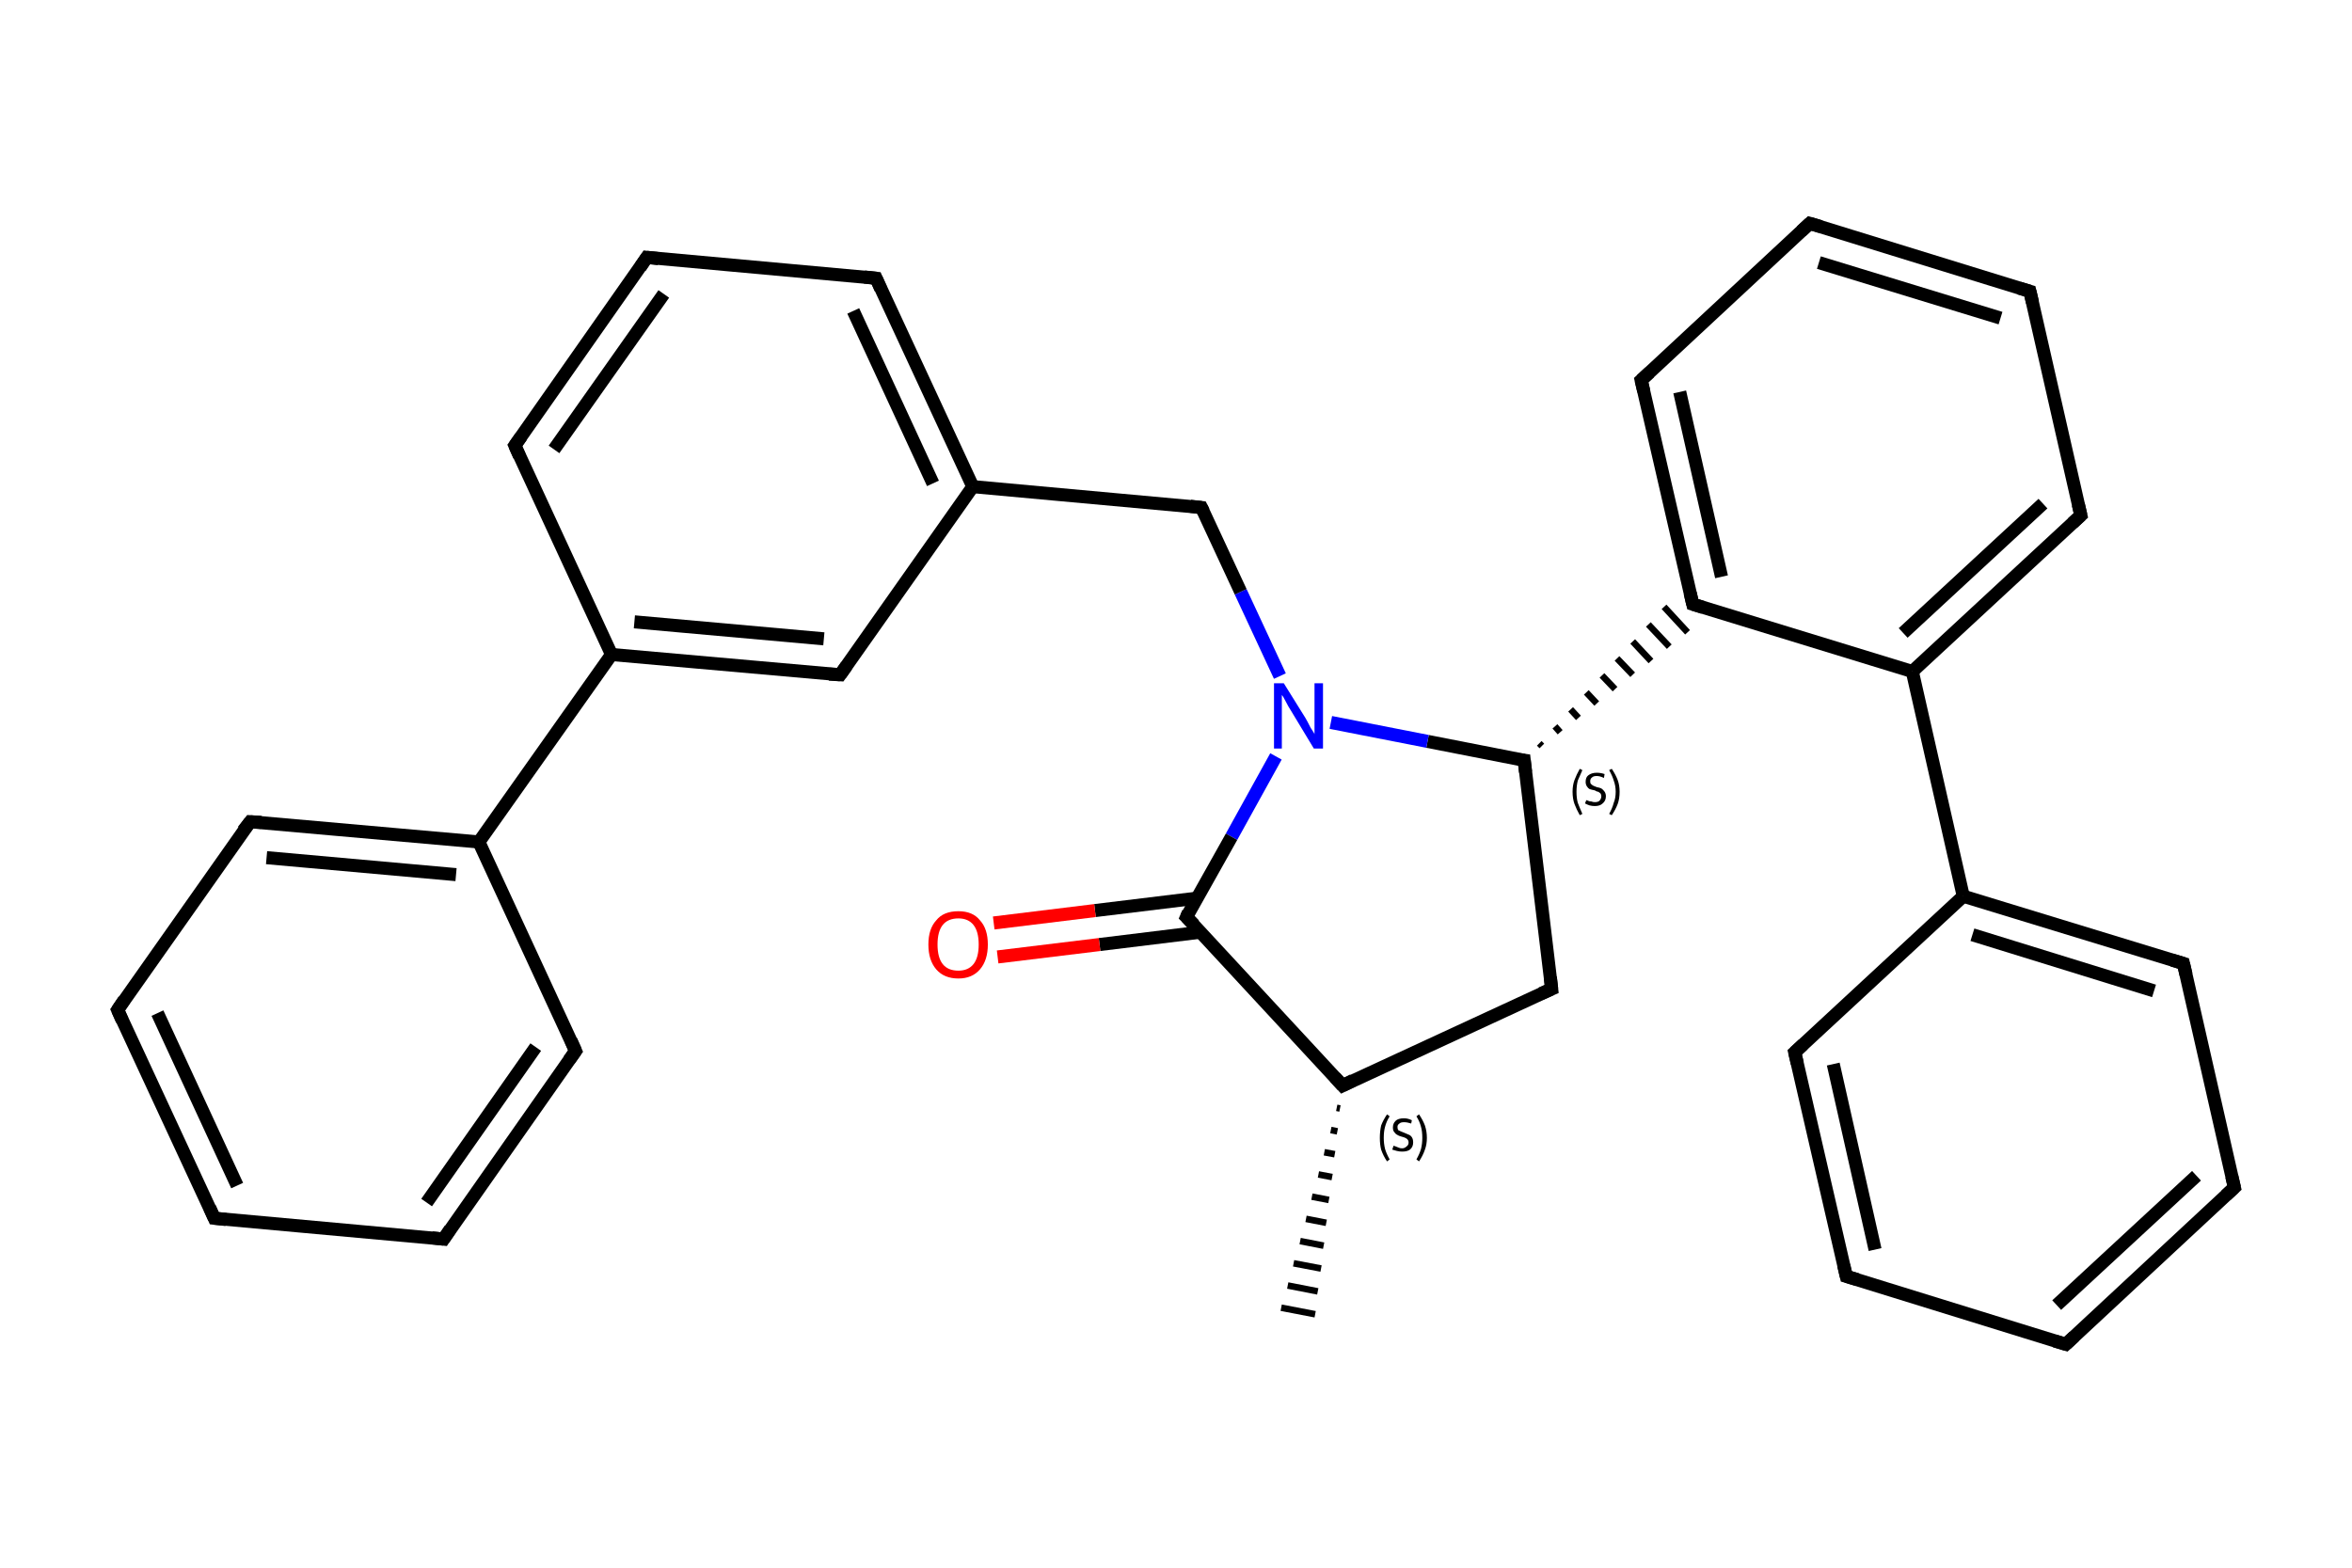 <?xml version='1.0' encoding='iso-8859-1'?>
<svg version='1.1' baseProfile='full'
              xmlns='http://www.w3.org/2000/svg'
                      xmlns:rdkit='http://www.rdkit.org/xml'
                      xmlns:xlink='http://www.w3.org/1999/xlink'
                  xml:space='preserve'
width='360px' height='240px' viewBox='0 0 360 240'>
<!-- END OF HEADER -->
<rect style='opacity:1.0;fill:#FFFFFF;stroke:none' width='360.0' height='240.0' x='0.0' y='0.0'> </rect>
<path class='bond-0 atom-1 atom-0' d='M 205.1,169.7 L 204.6,169.6' style='fill:none;fill-rule:evenodd;stroke:#000000;stroke-width:1.0px;stroke-linecap:butt;stroke-linejoin:miter;stroke-opacity:1' />
<path class='bond-0 atom-1 atom-0' d='M 204.7,173.2 L 203.7,173.0' style='fill:none;fill-rule:evenodd;stroke:#000000;stroke-width:1.0px;stroke-linecap:butt;stroke-linejoin:miter;stroke-opacity:1' />
<path class='bond-0 atom-1 atom-0' d='M 204.3,176.7 L 202.7,176.4' style='fill:none;fill-rule:evenodd;stroke:#000000;stroke-width:1.0px;stroke-linecap:butt;stroke-linejoin:miter;stroke-opacity:1' />
<path class='bond-0 atom-1 atom-0' d='M 203.9,180.2 L 201.8,179.8' style='fill:none;fill-rule:evenodd;stroke:#000000;stroke-width:1.0px;stroke-linecap:butt;stroke-linejoin:miter;stroke-opacity:1' />
<path class='bond-0 atom-1 atom-0' d='M 203.4,183.7 L 200.8,183.2' style='fill:none;fill-rule:evenodd;stroke:#000000;stroke-width:1.0px;stroke-linecap:butt;stroke-linejoin:miter;stroke-opacity:1' />
<path class='bond-0 atom-1 atom-0' d='M 203.0,187.2 L 199.9,186.6' style='fill:none;fill-rule:evenodd;stroke:#000000;stroke-width:1.0px;stroke-linecap:butt;stroke-linejoin:miter;stroke-opacity:1' />
<path class='bond-0 atom-1 atom-0' d='M 202.6,190.7 L 199.0,190.0' style='fill:none;fill-rule:evenodd;stroke:#000000;stroke-width:1.0px;stroke-linecap:butt;stroke-linejoin:miter;stroke-opacity:1' />
<path class='bond-0 atom-1 atom-0' d='M 202.2,194.2 L 198.0,193.4' style='fill:none;fill-rule:evenodd;stroke:#000000;stroke-width:1.0px;stroke-linecap:butt;stroke-linejoin:miter;stroke-opacity:1' />
<path class='bond-0 atom-1 atom-0' d='M 201.7,197.7 L 197.1,196.8' style='fill:none;fill-rule:evenodd;stroke:#000000;stroke-width:1.0px;stroke-linecap:butt;stroke-linejoin:miter;stroke-opacity:1' />
<path class='bond-0 atom-1 atom-0' d='M 201.3,201.2 L 196.1,200.2' style='fill:none;fill-rule:evenodd;stroke:#000000;stroke-width:1.0px;stroke-linecap:butt;stroke-linejoin:miter;stroke-opacity:1' />
<path class='bond-1 atom-1 atom-2' d='M 205.5,166.2 L 237.5,151.4' style='fill:none;fill-rule:evenodd;stroke:#000000;stroke-width:2.0px;stroke-linecap:butt;stroke-linejoin:miter;stroke-opacity:1' />
<path class='bond-2 atom-2 atom-3' d='M 237.5,151.4 L 233.3,116.4' style='fill:none;fill-rule:evenodd;stroke:#000000;stroke-width:2.0px;stroke-linecap:butt;stroke-linejoin:miter;stroke-opacity:1' />
<path class='bond-3 atom-3 atom-4' d='M 236.0,114.2 L 235.6,113.8' style='fill:none;fill-rule:evenodd;stroke:#000000;stroke-width:1.0px;stroke-linecap:butt;stroke-linejoin:miter;stroke-opacity:1' />
<path class='bond-3 atom-3 atom-4' d='M 238.8,112.1 L 238.0,111.2' style='fill:none;fill-rule:evenodd;stroke:#000000;stroke-width:1.0px;stroke-linecap:butt;stroke-linejoin:miter;stroke-opacity:1' />
<path class='bond-3 atom-3 atom-4' d='M 241.6,109.9 L 240.4,108.6' style='fill:none;fill-rule:evenodd;stroke:#000000;stroke-width:1.0px;stroke-linecap:butt;stroke-linejoin:miter;stroke-opacity:1' />
<path class='bond-3 atom-3 atom-4' d='M 244.4,107.7 L 242.8,106.0' style='fill:none;fill-rule:evenodd;stroke:#000000;stroke-width:1.0px;stroke-linecap:butt;stroke-linejoin:miter;stroke-opacity:1' />
<path class='bond-3 atom-3 atom-4' d='M 247.2,105.5 L 245.2,103.4' style='fill:none;fill-rule:evenodd;stroke:#000000;stroke-width:1.0px;stroke-linecap:butt;stroke-linejoin:miter;stroke-opacity:1' />
<path class='bond-3 atom-3 atom-4' d='M 249.9,103.3 L 247.5,100.8' style='fill:none;fill-rule:evenodd;stroke:#000000;stroke-width:1.0px;stroke-linecap:butt;stroke-linejoin:miter;stroke-opacity:1' />
<path class='bond-3 atom-3 atom-4' d='M 252.7,101.2 L 249.9,98.2' style='fill:none;fill-rule:evenodd;stroke:#000000;stroke-width:1.0px;stroke-linecap:butt;stroke-linejoin:miter;stroke-opacity:1' />
<path class='bond-3 atom-3 atom-4' d='M 255.5,99.0 L 252.3,95.6' style='fill:none;fill-rule:evenodd;stroke:#000000;stroke-width:1.0px;stroke-linecap:butt;stroke-linejoin:miter;stroke-opacity:1' />
<path class='bond-3 atom-3 atom-4' d='M 258.3,96.8 L 254.7,92.9' style='fill:none;fill-rule:evenodd;stroke:#000000;stroke-width:1.0px;stroke-linecap:butt;stroke-linejoin:miter;stroke-opacity:1' />
<path class='bond-4 atom-4 atom-5' d='M 259.1,92.5 L 251.2,58.2' style='fill:none;fill-rule:evenodd;stroke:#000000;stroke-width:2.0px;stroke-linecap:butt;stroke-linejoin:miter;stroke-opacity:1' />
<path class='bond-4 atom-4 atom-5' d='M 263.5,88.3 L 257.1,60.0' style='fill:none;fill-rule:evenodd;stroke:#000000;stroke-width:2.0px;stroke-linecap:butt;stroke-linejoin:miter;stroke-opacity:1' />
<path class='bond-5 atom-5 atom-6' d='M 251.2,58.2 L 277.0,34.2' style='fill:none;fill-rule:evenodd;stroke:#000000;stroke-width:2.0px;stroke-linecap:butt;stroke-linejoin:miter;stroke-opacity:1' />
<path class='bond-6 atom-6 atom-7' d='M 277.0,34.2 L 310.7,44.6' style='fill:none;fill-rule:evenodd;stroke:#000000;stroke-width:2.0px;stroke-linecap:butt;stroke-linejoin:miter;stroke-opacity:1' />
<path class='bond-6 atom-6 atom-7' d='M 278.4,40.2 L 306.2,48.7' style='fill:none;fill-rule:evenodd;stroke:#000000;stroke-width:2.0px;stroke-linecap:butt;stroke-linejoin:miter;stroke-opacity:1' />
<path class='bond-7 atom-7 atom-8' d='M 310.7,44.6 L 318.5,78.9' style='fill:none;fill-rule:evenodd;stroke:#000000;stroke-width:2.0px;stroke-linecap:butt;stroke-linejoin:miter;stroke-opacity:1' />
<path class='bond-8 atom-8 atom-9' d='M 318.5,78.9 L 292.7,102.8' style='fill:none;fill-rule:evenodd;stroke:#000000;stroke-width:2.0px;stroke-linecap:butt;stroke-linejoin:miter;stroke-opacity:1' />
<path class='bond-8 atom-8 atom-9' d='M 312.7,77.1 L 291.3,96.9' style='fill:none;fill-rule:evenodd;stroke:#000000;stroke-width:2.0px;stroke-linecap:butt;stroke-linejoin:miter;stroke-opacity:1' />
<path class='bond-9 atom-9 atom-10' d='M 292.7,102.8 L 300.5,137.2' style='fill:none;fill-rule:evenodd;stroke:#000000;stroke-width:2.0px;stroke-linecap:butt;stroke-linejoin:miter;stroke-opacity:1' />
<path class='bond-10 atom-10 atom-11' d='M 300.5,137.2 L 334.2,147.5' style='fill:none;fill-rule:evenodd;stroke:#000000;stroke-width:2.0px;stroke-linecap:butt;stroke-linejoin:miter;stroke-opacity:1' />
<path class='bond-10 atom-10 atom-11' d='M 301.9,143.1 L 329.7,151.7' style='fill:none;fill-rule:evenodd;stroke:#000000;stroke-width:2.0px;stroke-linecap:butt;stroke-linejoin:miter;stroke-opacity:1' />
<path class='bond-11 atom-11 atom-12' d='M 334.2,147.5 L 342.0,181.8' style='fill:none;fill-rule:evenodd;stroke:#000000;stroke-width:2.0px;stroke-linecap:butt;stroke-linejoin:miter;stroke-opacity:1' />
<path class='bond-12 atom-12 atom-13' d='M 342.0,181.8 L 316.2,205.8' style='fill:none;fill-rule:evenodd;stroke:#000000;stroke-width:2.0px;stroke-linecap:butt;stroke-linejoin:miter;stroke-opacity:1' />
<path class='bond-12 atom-12 atom-13' d='M 336.2,180.0 L 314.8,199.8' style='fill:none;fill-rule:evenodd;stroke:#000000;stroke-width:2.0px;stroke-linecap:butt;stroke-linejoin:miter;stroke-opacity:1' />
<path class='bond-13 atom-13 atom-14' d='M 316.2,205.8 L 282.6,195.4' style='fill:none;fill-rule:evenodd;stroke:#000000;stroke-width:2.0px;stroke-linecap:butt;stroke-linejoin:miter;stroke-opacity:1' />
<path class='bond-14 atom-14 atom-15' d='M 282.6,195.4 L 274.7,161.1' style='fill:none;fill-rule:evenodd;stroke:#000000;stroke-width:2.0px;stroke-linecap:butt;stroke-linejoin:miter;stroke-opacity:1' />
<path class='bond-14 atom-14 atom-15' d='M 287.0,191.3 L 280.6,162.9' style='fill:none;fill-rule:evenodd;stroke:#000000;stroke-width:2.0px;stroke-linecap:butt;stroke-linejoin:miter;stroke-opacity:1' />
<path class='bond-15 atom-3 atom-16' d='M 233.3,116.4 L 218.5,113.5' style='fill:none;fill-rule:evenodd;stroke:#000000;stroke-width:2.0px;stroke-linecap:butt;stroke-linejoin:miter;stroke-opacity:1' />
<path class='bond-15 atom-3 atom-16' d='M 218.5,113.5 L 203.7,110.6' style='fill:none;fill-rule:evenodd;stroke:#0000FF;stroke-width:2.0px;stroke-linecap:butt;stroke-linejoin:miter;stroke-opacity:1' />
<path class='bond-16 atom-16 atom-17' d='M 195.9,103.5 L 189.9,90.6' style='fill:none;fill-rule:evenodd;stroke:#0000FF;stroke-width:2.0px;stroke-linecap:butt;stroke-linejoin:miter;stroke-opacity:1' />
<path class='bond-16 atom-16 atom-17' d='M 189.9,90.6 L 183.9,77.7' style='fill:none;fill-rule:evenodd;stroke:#000000;stroke-width:2.0px;stroke-linecap:butt;stroke-linejoin:miter;stroke-opacity:1' />
<path class='bond-17 atom-17 atom-18' d='M 183.9,77.7 L 148.9,74.5' style='fill:none;fill-rule:evenodd;stroke:#000000;stroke-width:2.0px;stroke-linecap:butt;stroke-linejoin:miter;stroke-opacity:1' />
<path class='bond-18 atom-18 atom-19' d='M 148.9,74.5 L 134.1,42.6' style='fill:none;fill-rule:evenodd;stroke:#000000;stroke-width:2.0px;stroke-linecap:butt;stroke-linejoin:miter;stroke-opacity:1' />
<path class='bond-18 atom-18 atom-19' d='M 142.8,74.0 L 130.6,47.6' style='fill:none;fill-rule:evenodd;stroke:#000000;stroke-width:2.0px;stroke-linecap:butt;stroke-linejoin:miter;stroke-opacity:1' />
<path class='bond-19 atom-19 atom-20' d='M 134.1,42.6 L 99.0,39.4' style='fill:none;fill-rule:evenodd;stroke:#000000;stroke-width:2.0px;stroke-linecap:butt;stroke-linejoin:miter;stroke-opacity:1' />
<path class='bond-20 atom-20 atom-21' d='M 99.0,39.4 L 78.8,68.2' style='fill:none;fill-rule:evenodd;stroke:#000000;stroke-width:2.0px;stroke-linecap:butt;stroke-linejoin:miter;stroke-opacity:1' />
<path class='bond-20 atom-20 atom-21' d='M 101.6,45.0 L 84.8,68.8' style='fill:none;fill-rule:evenodd;stroke:#000000;stroke-width:2.0px;stroke-linecap:butt;stroke-linejoin:miter;stroke-opacity:1' />
<path class='bond-21 atom-21 atom-22' d='M 78.8,68.2 L 93.6,100.2' style='fill:none;fill-rule:evenodd;stroke:#000000;stroke-width:2.0px;stroke-linecap:butt;stroke-linejoin:miter;stroke-opacity:1' />
<path class='bond-22 atom-22 atom-23' d='M 93.6,100.2 L 73.3,128.9' style='fill:none;fill-rule:evenodd;stroke:#000000;stroke-width:2.0px;stroke-linecap:butt;stroke-linejoin:miter;stroke-opacity:1' />
<path class='bond-23 atom-23 atom-24' d='M 73.3,128.9 L 38.3,125.8' style='fill:none;fill-rule:evenodd;stroke:#000000;stroke-width:2.0px;stroke-linecap:butt;stroke-linejoin:miter;stroke-opacity:1' />
<path class='bond-23 atom-23 atom-24' d='M 69.8,133.9 L 40.8,131.3' style='fill:none;fill-rule:evenodd;stroke:#000000;stroke-width:2.0px;stroke-linecap:butt;stroke-linejoin:miter;stroke-opacity:1' />
<path class='bond-24 atom-24 atom-25' d='M 38.3,125.8 L 18.0,154.6' style='fill:none;fill-rule:evenodd;stroke:#000000;stroke-width:2.0px;stroke-linecap:butt;stroke-linejoin:miter;stroke-opacity:1' />
<path class='bond-25 atom-25 atom-26' d='M 18.0,154.6 L 32.8,186.5' style='fill:none;fill-rule:evenodd;stroke:#000000;stroke-width:2.0px;stroke-linecap:butt;stroke-linejoin:miter;stroke-opacity:1' />
<path class='bond-25 atom-25 atom-26' d='M 24.1,155.1 L 36.3,181.5' style='fill:none;fill-rule:evenodd;stroke:#000000;stroke-width:2.0px;stroke-linecap:butt;stroke-linejoin:miter;stroke-opacity:1' />
<path class='bond-26 atom-26 atom-27' d='M 32.8,186.5 L 67.9,189.7' style='fill:none;fill-rule:evenodd;stroke:#000000;stroke-width:2.0px;stroke-linecap:butt;stroke-linejoin:miter;stroke-opacity:1' />
<path class='bond-27 atom-27 atom-28' d='M 67.9,189.7 L 88.1,160.9' style='fill:none;fill-rule:evenodd;stroke:#000000;stroke-width:2.0px;stroke-linecap:butt;stroke-linejoin:miter;stroke-opacity:1' />
<path class='bond-27 atom-27 atom-28' d='M 65.3,184.1 L 82.0,160.3' style='fill:none;fill-rule:evenodd;stroke:#000000;stroke-width:2.0px;stroke-linecap:butt;stroke-linejoin:miter;stroke-opacity:1' />
<path class='bond-28 atom-22 atom-29' d='M 93.6,100.2 L 128.6,103.3' style='fill:none;fill-rule:evenodd;stroke:#000000;stroke-width:2.0px;stroke-linecap:butt;stroke-linejoin:miter;stroke-opacity:1' />
<path class='bond-28 atom-22 atom-29' d='M 97.1,95.2 L 126.1,97.8' style='fill:none;fill-rule:evenodd;stroke:#000000;stroke-width:2.0px;stroke-linecap:butt;stroke-linejoin:miter;stroke-opacity:1' />
<path class='bond-29 atom-16 atom-30' d='M 195.3,115.8 L 188.5,128.1' style='fill:none;fill-rule:evenodd;stroke:#0000FF;stroke-width:2.0px;stroke-linecap:butt;stroke-linejoin:miter;stroke-opacity:1' />
<path class='bond-29 atom-16 atom-30' d='M 188.5,128.1 L 181.6,140.4' style='fill:none;fill-rule:evenodd;stroke:#000000;stroke-width:2.0px;stroke-linecap:butt;stroke-linejoin:miter;stroke-opacity:1' />
<path class='bond-30 atom-30 atom-31' d='M 183.2,137.5 L 167.6,139.4' style='fill:none;fill-rule:evenodd;stroke:#000000;stroke-width:2.0px;stroke-linecap:butt;stroke-linejoin:miter;stroke-opacity:1' />
<path class='bond-30 atom-30 atom-31' d='M 167.6,139.4 L 152.1,141.3' style='fill:none;fill-rule:evenodd;stroke:#FF0000;stroke-width:2.0px;stroke-linecap:butt;stroke-linejoin:miter;stroke-opacity:1' />
<path class='bond-30 atom-30 atom-31' d='M 183.8,142.7 L 168.3,144.6' style='fill:none;fill-rule:evenodd;stroke:#000000;stroke-width:2.0px;stroke-linecap:butt;stroke-linejoin:miter;stroke-opacity:1' />
<path class='bond-30 atom-30 atom-31' d='M 168.3,144.6 L 152.7,146.5' style='fill:none;fill-rule:evenodd;stroke:#FF0000;stroke-width:2.0px;stroke-linecap:butt;stroke-linejoin:miter;stroke-opacity:1' />
<path class='bond-31 atom-30 atom-1' d='M 181.6,140.4 L 205.5,166.2' style='fill:none;fill-rule:evenodd;stroke:#000000;stroke-width:2.0px;stroke-linecap:butt;stroke-linejoin:miter;stroke-opacity:1' />
<path class='bond-32 atom-9 atom-4' d='M 292.7,102.8 L 259.1,92.5' style='fill:none;fill-rule:evenodd;stroke:#000000;stroke-width:2.0px;stroke-linecap:butt;stroke-linejoin:miter;stroke-opacity:1' />
<path class='bond-33 atom-15 atom-10' d='M 274.7,161.1 L 300.5,137.2' style='fill:none;fill-rule:evenodd;stroke:#000000;stroke-width:2.0px;stroke-linecap:butt;stroke-linejoin:miter;stroke-opacity:1' />
<path class='bond-34 atom-29 atom-18' d='M 128.6,103.3 L 148.9,74.5' style='fill:none;fill-rule:evenodd;stroke:#000000;stroke-width:2.0px;stroke-linecap:butt;stroke-linejoin:miter;stroke-opacity:1' />
<path class='bond-35 atom-28 atom-23' d='M 88.1,160.9 L 73.3,128.9' style='fill:none;fill-rule:evenodd;stroke:#000000;stroke-width:2.0px;stroke-linecap:butt;stroke-linejoin:miter;stroke-opacity:1' />
<path d='M 207.1,165.4 L 205.5,166.2 L 204.3,164.9' style='fill:none;stroke:#000000;stroke-width:2.0px;stroke-linecap:butt;stroke-linejoin:miter;stroke-opacity:1;' />
<path d='M 235.9,152.1 L 237.5,151.4 L 237.3,149.6' style='fill:none;stroke:#000000;stroke-width:2.0px;stroke-linecap:butt;stroke-linejoin:miter;stroke-opacity:1;' />
<path d='M 233.5,118.2 L 233.3,116.4 L 232.5,116.3' style='fill:none;stroke:#000000;stroke-width:2.0px;stroke-linecap:butt;stroke-linejoin:miter;stroke-opacity:1;' />
<path d='M 258.7,90.8 L 259.1,92.5 L 260.7,93.0' style='fill:none;stroke:#000000;stroke-width:2.0px;stroke-linecap:butt;stroke-linejoin:miter;stroke-opacity:1;' />
<path d='M 251.6,59.9 L 251.2,58.2 L 252.5,57.0' style='fill:none;stroke:#000000;stroke-width:2.0px;stroke-linecap:butt;stroke-linejoin:miter;stroke-opacity:1;' />
<path d='M 275.7,35.4 L 277.0,34.2 L 278.7,34.7' style='fill:none;stroke:#000000;stroke-width:2.0px;stroke-linecap:butt;stroke-linejoin:miter;stroke-opacity:1;' />
<path d='M 309.0,44.1 L 310.7,44.6 L 311.1,46.3' style='fill:none;stroke:#000000;stroke-width:2.0px;stroke-linecap:butt;stroke-linejoin:miter;stroke-opacity:1;' />
<path d='M 318.1,77.2 L 318.5,78.9 L 317.2,80.1' style='fill:none;stroke:#000000;stroke-width:2.0px;stroke-linecap:butt;stroke-linejoin:miter;stroke-opacity:1;' />
<path d='M 332.5,147.0 L 334.2,147.5 L 334.6,149.2' style='fill:none;stroke:#000000;stroke-width:2.0px;stroke-linecap:butt;stroke-linejoin:miter;stroke-opacity:1;' />
<path d='M 341.6,180.1 L 342.0,181.8 L 340.7,183.0' style='fill:none;stroke:#000000;stroke-width:2.0px;stroke-linecap:butt;stroke-linejoin:miter;stroke-opacity:1;' />
<path d='M 317.5,204.6 L 316.2,205.8 L 314.5,205.3' style='fill:none;stroke:#000000;stroke-width:2.0px;stroke-linecap:butt;stroke-linejoin:miter;stroke-opacity:1;' />
<path d='M 284.3,195.9 L 282.6,195.4 L 282.2,193.7' style='fill:none;stroke:#000000;stroke-width:2.0px;stroke-linecap:butt;stroke-linejoin:miter;stroke-opacity:1;' />
<path d='M 275.1,162.8 L 274.7,161.1 L 276.0,159.9' style='fill:none;stroke:#000000;stroke-width:2.0px;stroke-linecap:butt;stroke-linejoin:miter;stroke-opacity:1;' />
<path d='M 184.2,78.3 L 183.9,77.7 L 182.2,77.5' style='fill:none;stroke:#000000;stroke-width:2.0px;stroke-linecap:butt;stroke-linejoin:miter;stroke-opacity:1;' />
<path d='M 134.8,44.2 L 134.1,42.6 L 132.3,42.4' style='fill:none;stroke:#000000;stroke-width:2.0px;stroke-linecap:butt;stroke-linejoin:miter;stroke-opacity:1;' />
<path d='M 100.8,39.6 L 99.0,39.4 L 98.0,40.9' style='fill:none;stroke:#000000;stroke-width:2.0px;stroke-linecap:butt;stroke-linejoin:miter;stroke-opacity:1;' />
<path d='M 79.8,66.8 L 78.8,68.2 L 79.5,69.8' style='fill:none;stroke:#000000;stroke-width:2.0px;stroke-linecap:butt;stroke-linejoin:miter;stroke-opacity:1;' />
<path d='M 40.0,125.9 L 38.3,125.8 L 37.2,127.2' style='fill:none;stroke:#000000;stroke-width:2.0px;stroke-linecap:butt;stroke-linejoin:miter;stroke-opacity:1;' />
<path d='M 19.0,153.1 L 18.0,154.6 L 18.7,156.2' style='fill:none;stroke:#000000;stroke-width:2.0px;stroke-linecap:butt;stroke-linejoin:miter;stroke-opacity:1;' />
<path d='M 32.1,184.9 L 32.8,186.5 L 34.6,186.7' style='fill:none;stroke:#000000;stroke-width:2.0px;stroke-linecap:butt;stroke-linejoin:miter;stroke-opacity:1;' />
<path d='M 66.1,189.5 L 67.9,189.7 L 68.9,188.2' style='fill:none;stroke:#000000;stroke-width:2.0px;stroke-linecap:butt;stroke-linejoin:miter;stroke-opacity:1;' />
<path d='M 87.1,162.3 L 88.1,160.9 L 87.4,159.3' style='fill:none;stroke:#000000;stroke-width:2.0px;stroke-linecap:butt;stroke-linejoin:miter;stroke-opacity:1;' />
<path d='M 126.9,103.2 L 128.6,103.3 L 129.6,101.9' style='fill:none;stroke:#000000;stroke-width:2.0px;stroke-linecap:butt;stroke-linejoin:miter;stroke-opacity:1;' />
<path d='M 181.9,139.7 L 181.6,140.4 L 182.8,141.6' style='fill:none;stroke:#000000;stroke-width:2.0px;stroke-linecap:butt;stroke-linejoin:miter;stroke-opacity:1;' />
<path class='atom-16' d='M 196.5 104.6
L 199.8 109.9
Q 200.1 110.4, 200.6 111.4
Q 201.2 112.3, 201.2 112.4
L 201.2 104.6
L 202.5 104.6
L 202.5 114.6
L 201.1 114.6
L 197.6 108.8
Q 197.2 108.2, 196.8 107.4
Q 196.4 106.6, 196.2 106.4
L 196.2 114.6
L 195.0 114.6
L 195.0 104.6
L 196.5 104.6
' fill='#0000FF'/>
<path class='atom-31' d='M 142.1 144.6
Q 142.1 142.2, 143.3 140.9
Q 144.4 139.5, 146.7 139.5
Q 148.9 139.5, 150.0 140.9
Q 151.2 142.2, 151.2 144.6
Q 151.2 147.0, 150.0 148.4
Q 148.8 149.8, 146.7 149.8
Q 144.5 149.8, 143.3 148.4
Q 142.1 147.0, 142.1 144.6
M 146.7 148.6
Q 148.2 148.6, 149.0 147.6
Q 149.8 146.6, 149.8 144.6
Q 149.8 142.6, 149.0 141.6
Q 148.2 140.6, 146.7 140.6
Q 145.1 140.6, 144.3 141.6
Q 143.5 142.6, 143.5 144.6
Q 143.5 146.6, 144.3 147.6
Q 145.1 148.6, 146.7 148.6
' fill='#FF0000'/>
<path class='note' d='M 211.2 174.2
Q 211.2 173.2, 211.4 172.3
Q 211.7 171.5, 212.3 170.6
L 212.7 170.9
Q 212.2 171.7, 212.0 172.5
Q 211.8 173.2, 211.8 174.2
Q 211.8 175.1, 212.0 175.9
Q 212.2 176.6, 212.7 177.5
L 212.3 177.8
Q 211.7 176.9, 211.4 176.0
Q 211.2 175.2, 211.2 174.2
' fill='#000000'/>
<path class='note' d='M 213.3 175.4
Q 213.3 175.4, 213.6 175.5
Q 213.8 175.6, 214.1 175.7
Q 214.3 175.8, 214.6 175.8
Q 215.0 175.8, 215.3 175.5
Q 215.6 175.3, 215.6 174.9
Q 215.6 174.6, 215.4 174.4
Q 215.3 174.3, 215.1 174.2
Q 214.9 174.1, 214.5 174.0
Q 214.1 173.9, 213.8 173.7
Q 213.6 173.6, 213.4 173.3
Q 213.2 173.1, 213.2 172.6
Q 213.2 172.0, 213.6 171.6
Q 214.0 171.2, 214.9 171.2
Q 215.5 171.2, 216.1 171.5
L 216.0 172.0
Q 215.4 171.8, 214.9 171.8
Q 214.4 171.8, 214.2 172.0
Q 213.9 172.2, 213.9 172.5
Q 213.9 172.8, 214.0 173.0
Q 214.2 173.1, 214.4 173.2
Q 214.6 173.3, 214.9 173.4
Q 215.4 173.6, 215.6 173.7
Q 215.9 173.8, 216.1 174.1
Q 216.3 174.4, 216.3 174.9
Q 216.3 175.6, 215.8 176.0
Q 215.4 176.3, 214.6 176.3
Q 214.2 176.3, 213.8 176.2
Q 213.5 176.1, 213.1 176.0
L 213.3 175.4
' fill='#000000'/>
<path class='note' d='M 218.4 174.2
Q 218.4 175.2, 218.1 176.0
Q 217.8 176.9, 217.2 177.8
L 216.8 177.5
Q 217.3 176.6, 217.5 175.9
Q 217.7 175.1, 217.7 174.2
Q 217.7 173.2, 217.5 172.5
Q 217.3 171.7, 216.8 170.9
L 217.2 170.6
Q 217.8 171.5, 218.1 172.3
Q 218.4 173.2, 218.4 174.2
' fill='#000000'/>
<path class='note' d='M 240.7 121.2
Q 240.7 120.2, 241.0 119.4
Q 241.3 118.6, 241.8 117.7
L 242.2 117.9
Q 241.8 118.8, 241.5 119.5
Q 241.3 120.3, 241.3 121.2
Q 241.3 122.2, 241.5 122.9
Q 241.8 123.7, 242.2 124.6
L 241.8 124.8
Q 241.3 123.9, 241.0 123.1
Q 240.7 122.3, 240.7 121.2
' fill='#000000'/>
<path class='note' d='M 242.8 122.5
Q 242.9 122.5, 243.1 122.6
Q 243.3 122.7, 243.6 122.7
Q 243.8 122.8, 244.1 122.8
Q 244.6 122.8, 244.8 122.6
Q 245.1 122.3, 245.1 121.9
Q 245.1 121.7, 245.0 121.5
Q 244.8 121.3, 244.6 121.2
Q 244.4 121.2, 244.1 121.0
Q 243.6 120.9, 243.3 120.8
Q 243.1 120.7, 242.9 120.4
Q 242.7 120.1, 242.7 119.7
Q 242.7 119.0, 243.1 118.7
Q 243.6 118.3, 244.4 118.3
Q 245.0 118.3, 245.6 118.5
L 245.5 119.1
Q 244.9 118.8, 244.4 118.8
Q 243.9 118.8, 243.7 119.0
Q 243.4 119.2, 243.4 119.6
Q 243.4 119.9, 243.5 120.0
Q 243.7 120.2, 243.9 120.3
Q 244.1 120.4, 244.4 120.5
Q 244.9 120.6, 245.1 120.7
Q 245.4 120.9, 245.6 121.2
Q 245.8 121.5, 245.8 121.9
Q 245.8 122.6, 245.3 123.0
Q 244.9 123.4, 244.1 123.4
Q 243.7 123.4, 243.3 123.3
Q 243.0 123.2, 242.6 123.0
L 242.8 122.5
' fill='#000000'/>
<path class='note' d='M 247.9 121.2
Q 247.9 122.3, 247.6 123.1
Q 247.3 123.9, 246.7 124.8
L 246.3 124.6
Q 246.8 123.7, 247.0 122.9
Q 247.3 122.2, 247.3 121.2
Q 247.3 120.3, 247.0 119.5
Q 246.8 118.8, 246.3 117.9
L 246.7 117.7
Q 247.3 118.6, 247.6 119.4
Q 247.9 120.2, 247.9 121.2
' fill='#000000'/>
</svg>
